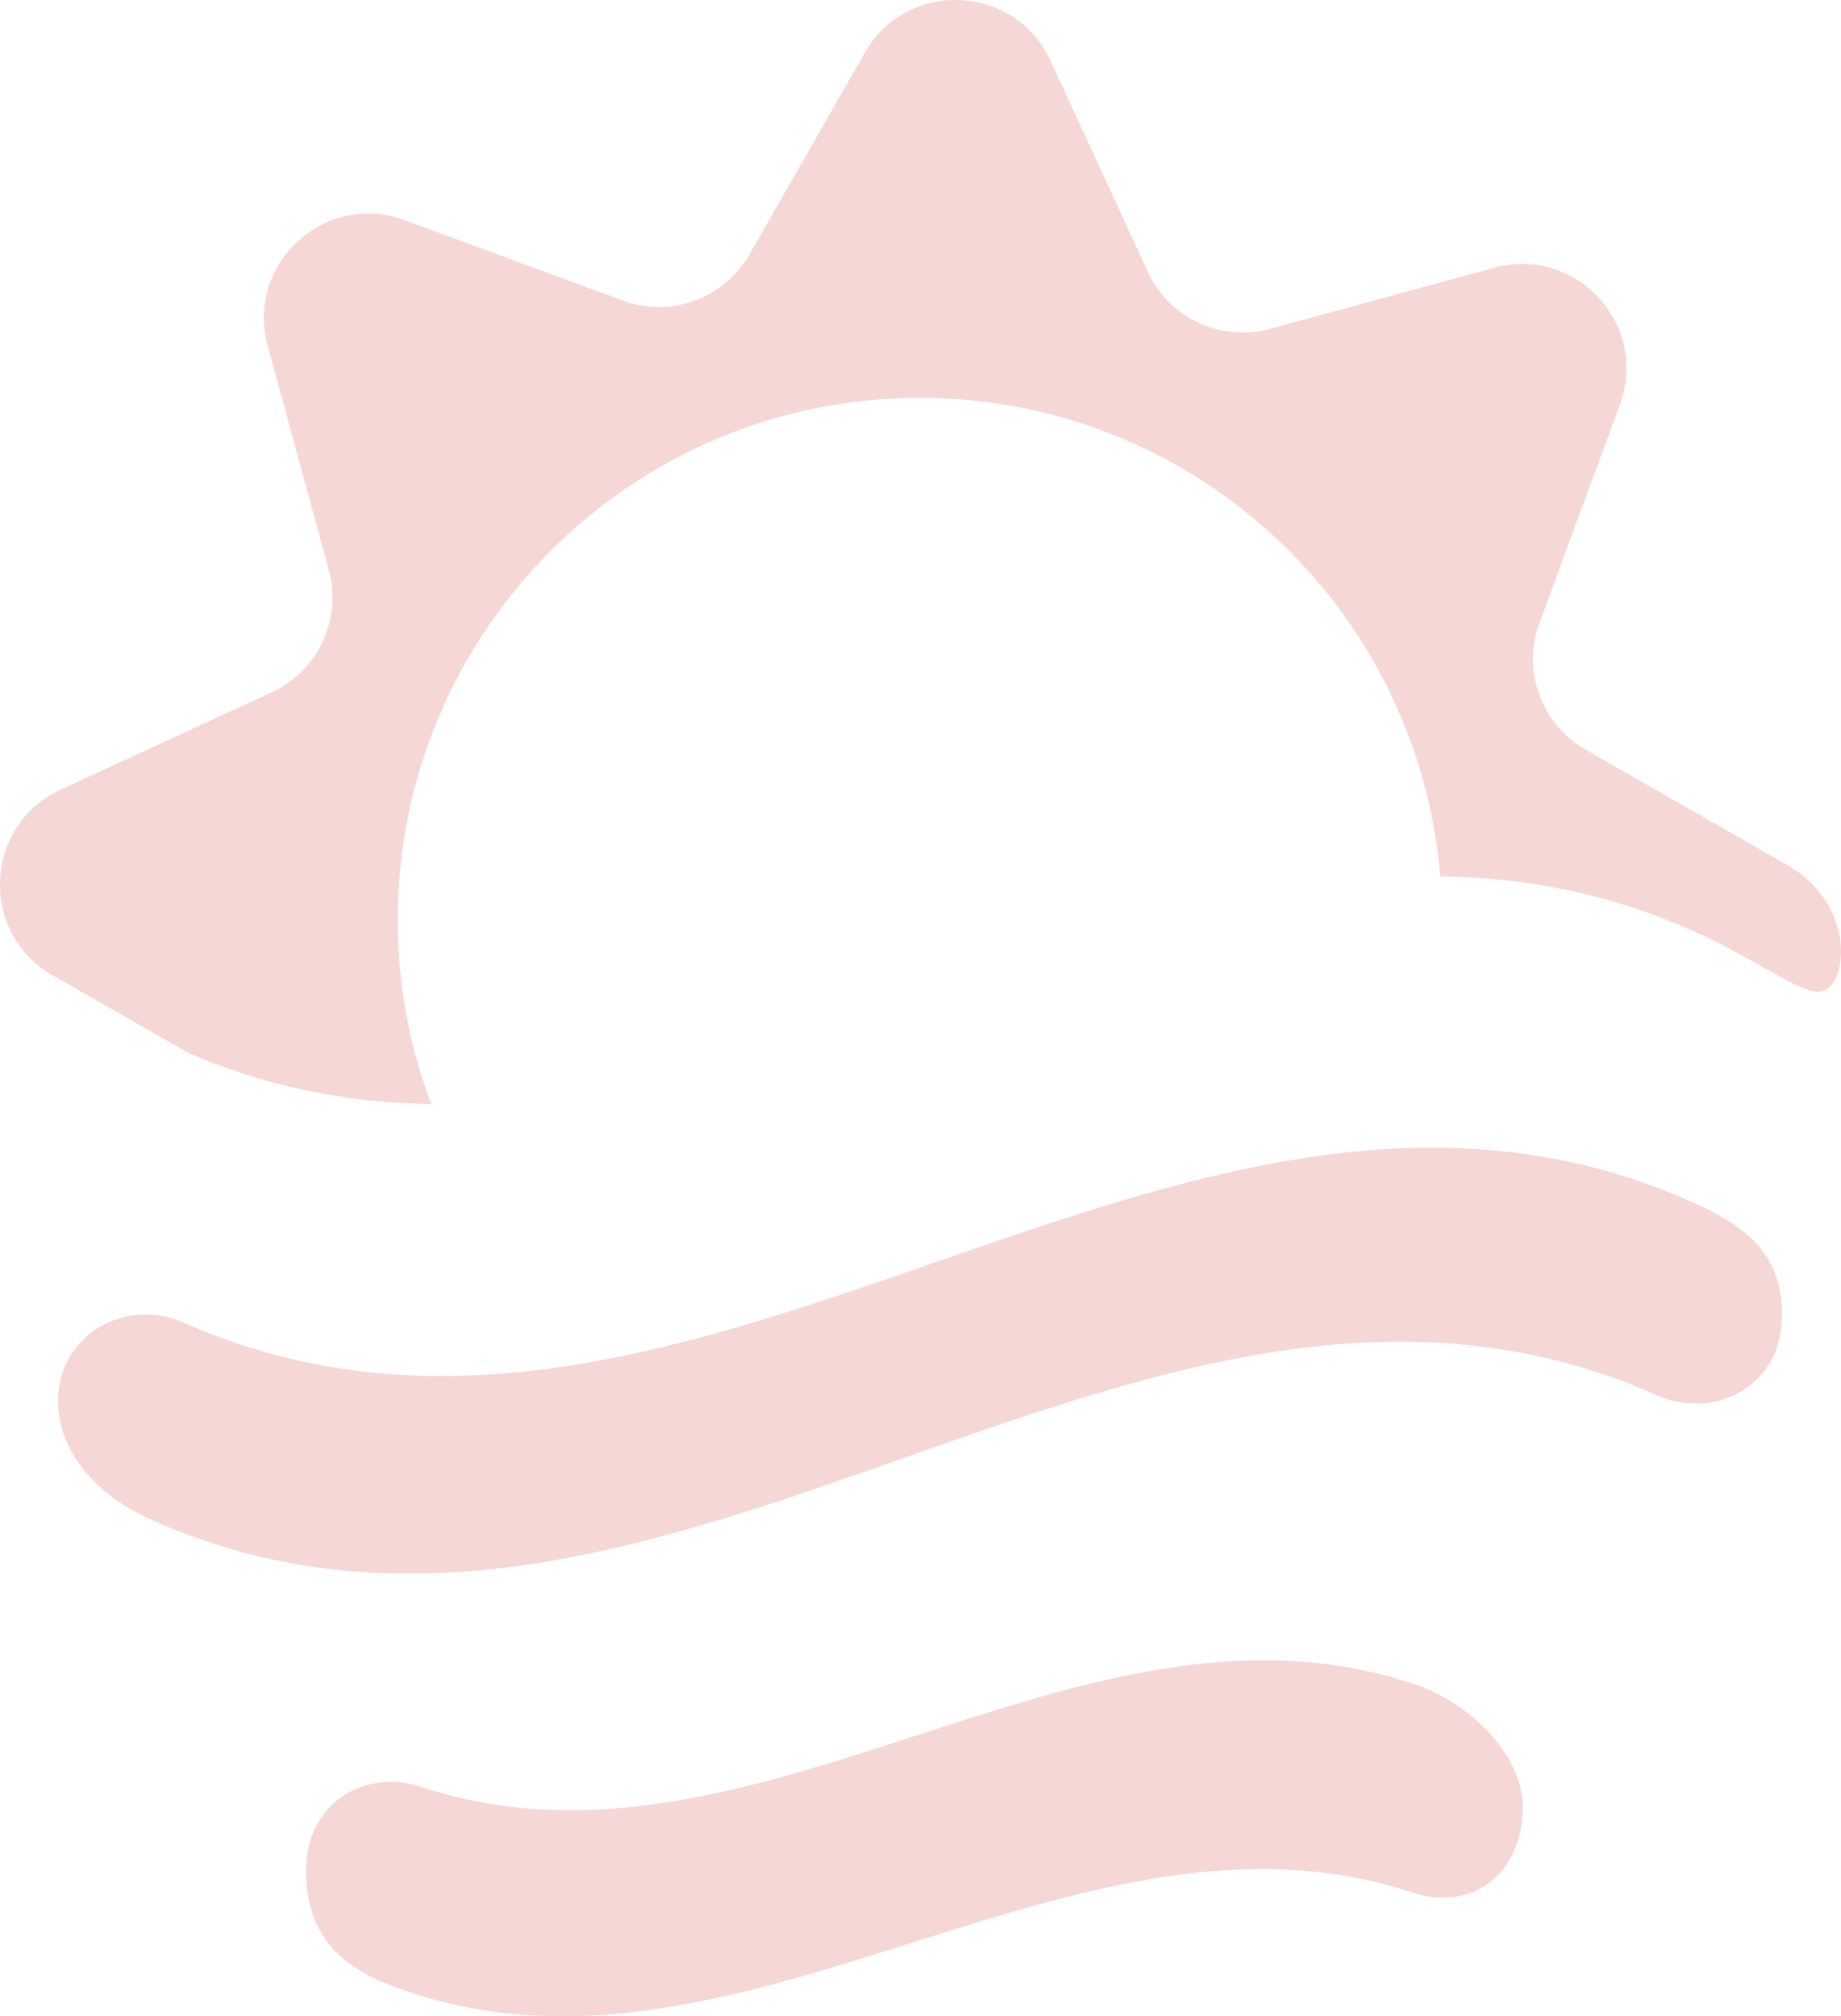 <svg xmlns="http://www.w3.org/2000/svg" width="1440" height="1576.71" viewBox="0 -0.002 1079.999 1182.528" style=""><g><title>meteo24_85266186</title><g data-name="Layer 2"><g data-name="Layer 1"><g data-name="Слой 2"><path d="M829.2 987.59c-196.06-65.25-386.39 125.55-582.46 60.31-33.84-11-68.9 10.86-67.18 52.41s27.61 57.31 61.45 68.3c196.07 65.24 392.13-123.73 588.19-58.48 33.84 11 64.08-10.59 64.08-50.67 0-29.11-30.28-60.89-64.08-71.87zm162.61-282.93C693.63 572.29 405.43 907.87 107.25 775.5c-33.84-14.84-74.08 7.79-73.2 47.37.62 28.14 21.49 53.86 55.33 68.7 298.18 132.43 584.32-205.7 882.5-73.33 33.83 14.84 71.85-4.88 73.4-43.68 1.5-37.76-19.63-55.06-53.47-69.9zm56.7-197.31L930.18 439.7a61.31 61.31 0 0 1-27.09-74.43l47.16-127.88c17.24-46.76-25.55-93.46-73.63-80.36l-131.51 35.84a61.3 61.3 0 0 1-71.78-33.48L616.25 35.62c-20.87-45.25-84.15-48-108.89-4.75l-67.65 118.32a61.29 61.29 0 0 1-74.43 27.09L237.4 129.13c-46.76-17.25-93.46 25.55-80.36 73.63l35.84 131.5a61.29 61.29 0 0 1-33.48 71.79L35.63 463.13C-9.62 484-12.39 547.28 30.88 572l79.33 45.35c47.8 20.73 95.34 29.47 142.71 30.16a305.55 305.55 0 0 1-19.57-107.85c0-169.19 137.15-306.34 306.34-306.34 160.55 0 292.16 123.52 305.2 280.69 48.76.56 97.64 9.63 146.92 31.33 35.24 15.52 59.7 34.38 73.45 36.26 18.53 2.57 26-49.8-16.75-74.24z" fill="#f5d7d5" data-name="meteo 85266186"></path></g></g></g></g></svg>